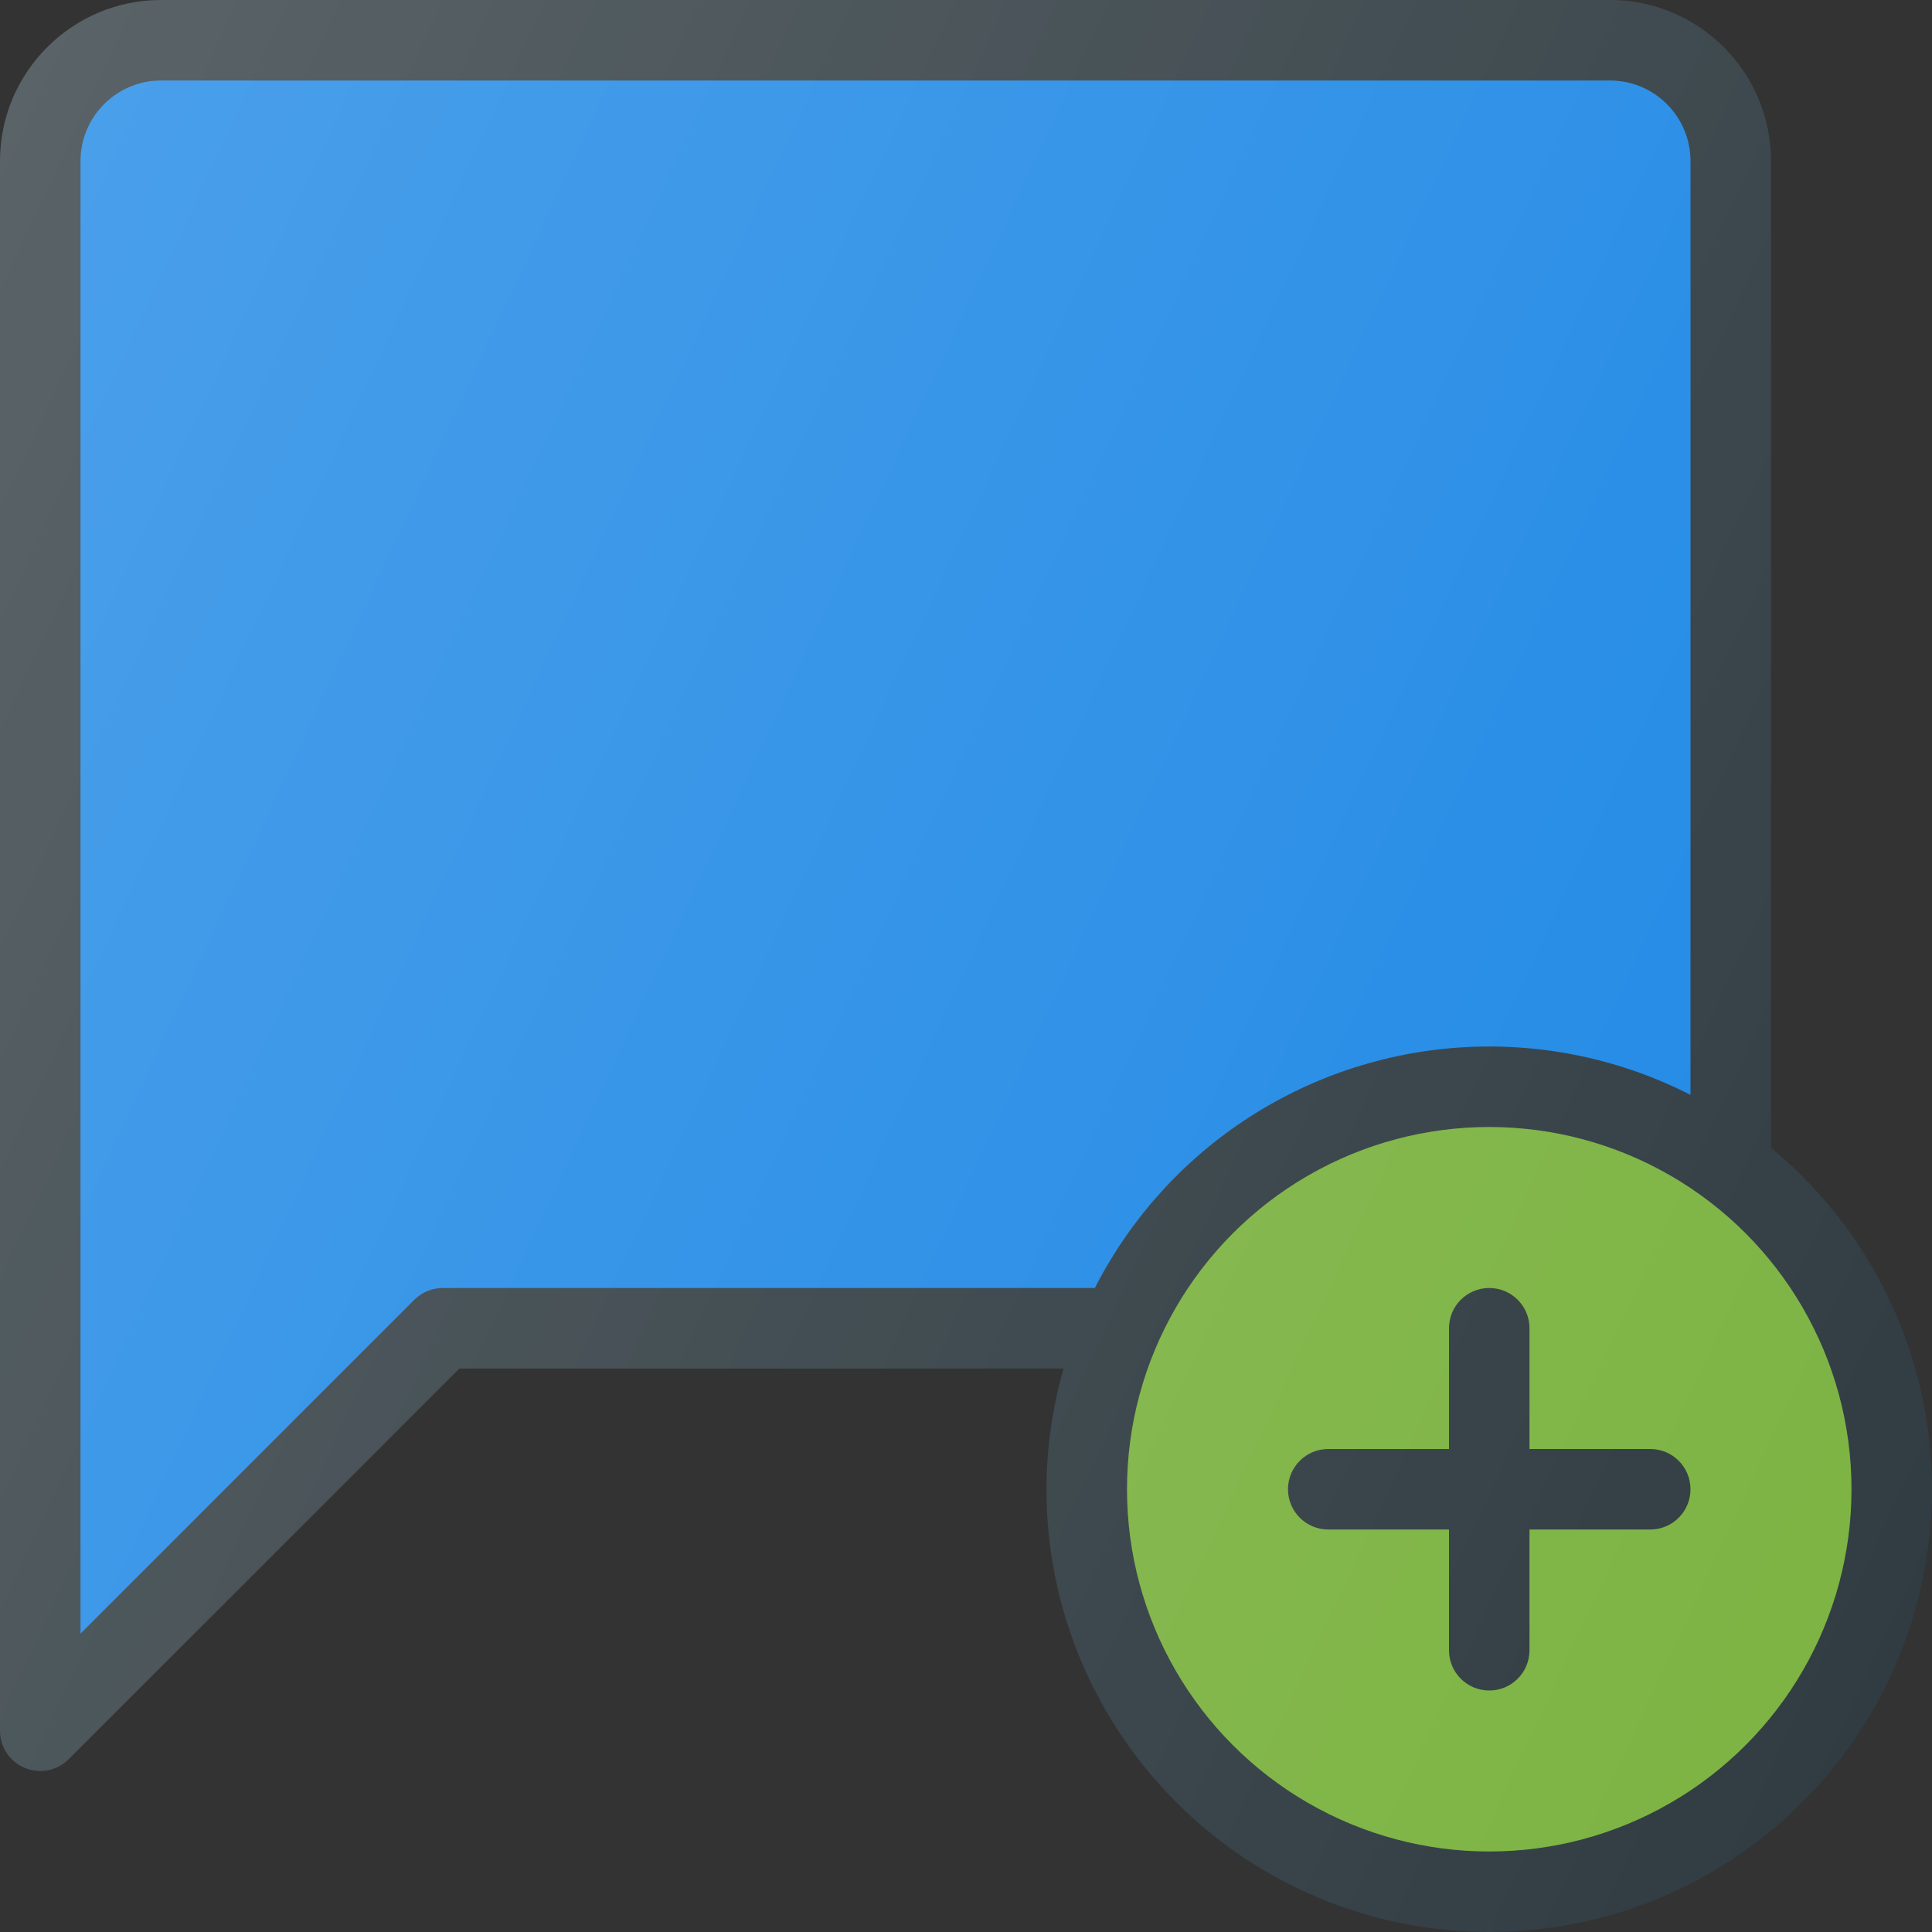 <?xml version="1.0" encoding="iso-8859-1"?>
<!-- Generator: Adobe Illustrator 19.0.0, SVG Export Plug-In . SVG Version: 6.00 Build 0)  -->
<svg xmlns="http://www.w3.org/2000/svg" xmlns:xlink="http://www.w3.org/1999/xlink" version="1.1" id="Capa_1" x="0px" y="0px" viewBox="0 0 512 512" style="enable-background:new 0 0 512 512;" xml:space="preserve">
<rect x="0" y="0" width="512" height="512" fill="#333333" stroke="none"/>
<path style="fill:#303C42;" d="M10.667,469.333c-1.375,0-2.76-0.26-4.083-0.813C2.594,466.875,0,462.979,0,458.667v-416  C0,19.135,19.135,0,42.667,0h384c23.531,0,42.667,19.135,42.667,42.667V320c0,23.531-19.135,42.667-42.667,42.667H121.75  L18.208,466.208C16.167,468.25,13.438,469.333,10.667,469.333z"/>
<path style="fill:#1E88E5;" d="M42.667,21.333c-11.76,0-21.333,9.573-21.333,21.333v390.25l88.458-88.458  c2-2,4.708-3.125,7.542-3.125h309.333c11.76,0,21.333-9.573,21.333-21.333V42.667c0-11.76-9.573-21.333-21.333-21.333H42.667z"/>
<circle style="fill:#303C42;" cx="394.667" cy="394.667" r="117.333"/>
<circle style="fill:#7CB342;" cx="394.667" cy="394.667" r="96"/>
<path style="fill:#303C42;" d="M437.333,384h-32v-32c0-5.896-4.771-10.667-10.667-10.667c-5.896,0-10.667,4.771-10.667,10.667v32  h-32c-5.896,0-10.667,4.771-10.667,10.667c0,5.896,4.771,10.667,10.667,10.667h32v32c0,5.896,4.771,10.667,10.667,10.667  c5.896,0,10.667-4.771,10.667-10.667v-32h32c5.896,0,10.667-4.771,10.667-10.667C448,388.771,443.229,384,437.333,384z"/>
<linearGradient id="SVGID_1_" gradientUnits="userSpaceOnUse" x1="-48.46" y1="641.16" x2="-21.79" y2="628.725" gradientTransform="matrix(21.333 0 0 -21.333 996.333 13791.667)">
	<stop offset="0" style="stop-color:#FFFFFF;stop-opacity:0.2"/>
	<stop offset="1" style="stop-color:#FFFFFF;stop-opacity:0"/>
</linearGradient>
<path style="fill:url(#SVGID_1_);" d="M469.333,304.228V42.667C469.333,19.135,450.198,0,426.667,0h-384C19.135,0,0,19.135,0,42.667  v416c0,4.313,2.594,8.208,6.583,9.854c1.323,0.552,2.708,0.813,4.083,0.813c2.771,0,5.5-1.083,7.542-3.125L121.75,362.667h160.132  c-2.896,10.189-4.548,20.896-4.548,32c0,64.698,52.635,117.333,117.333,117.333S512,459.365,512,394.667  C512,358.31,495.376,325.767,469.333,304.228z"/>
<g>
</g>
<g>
</g>
<g>
</g>
<g>
</g>
<g>
</g>
<g>
</g>
<g>
</g>
<g>
</g>
<g>
</g>
<g>
</g>
<g>
</g>
<g>
</g>
<g>
</g>
<g>
</g>
<g>
</g>
</svg>
